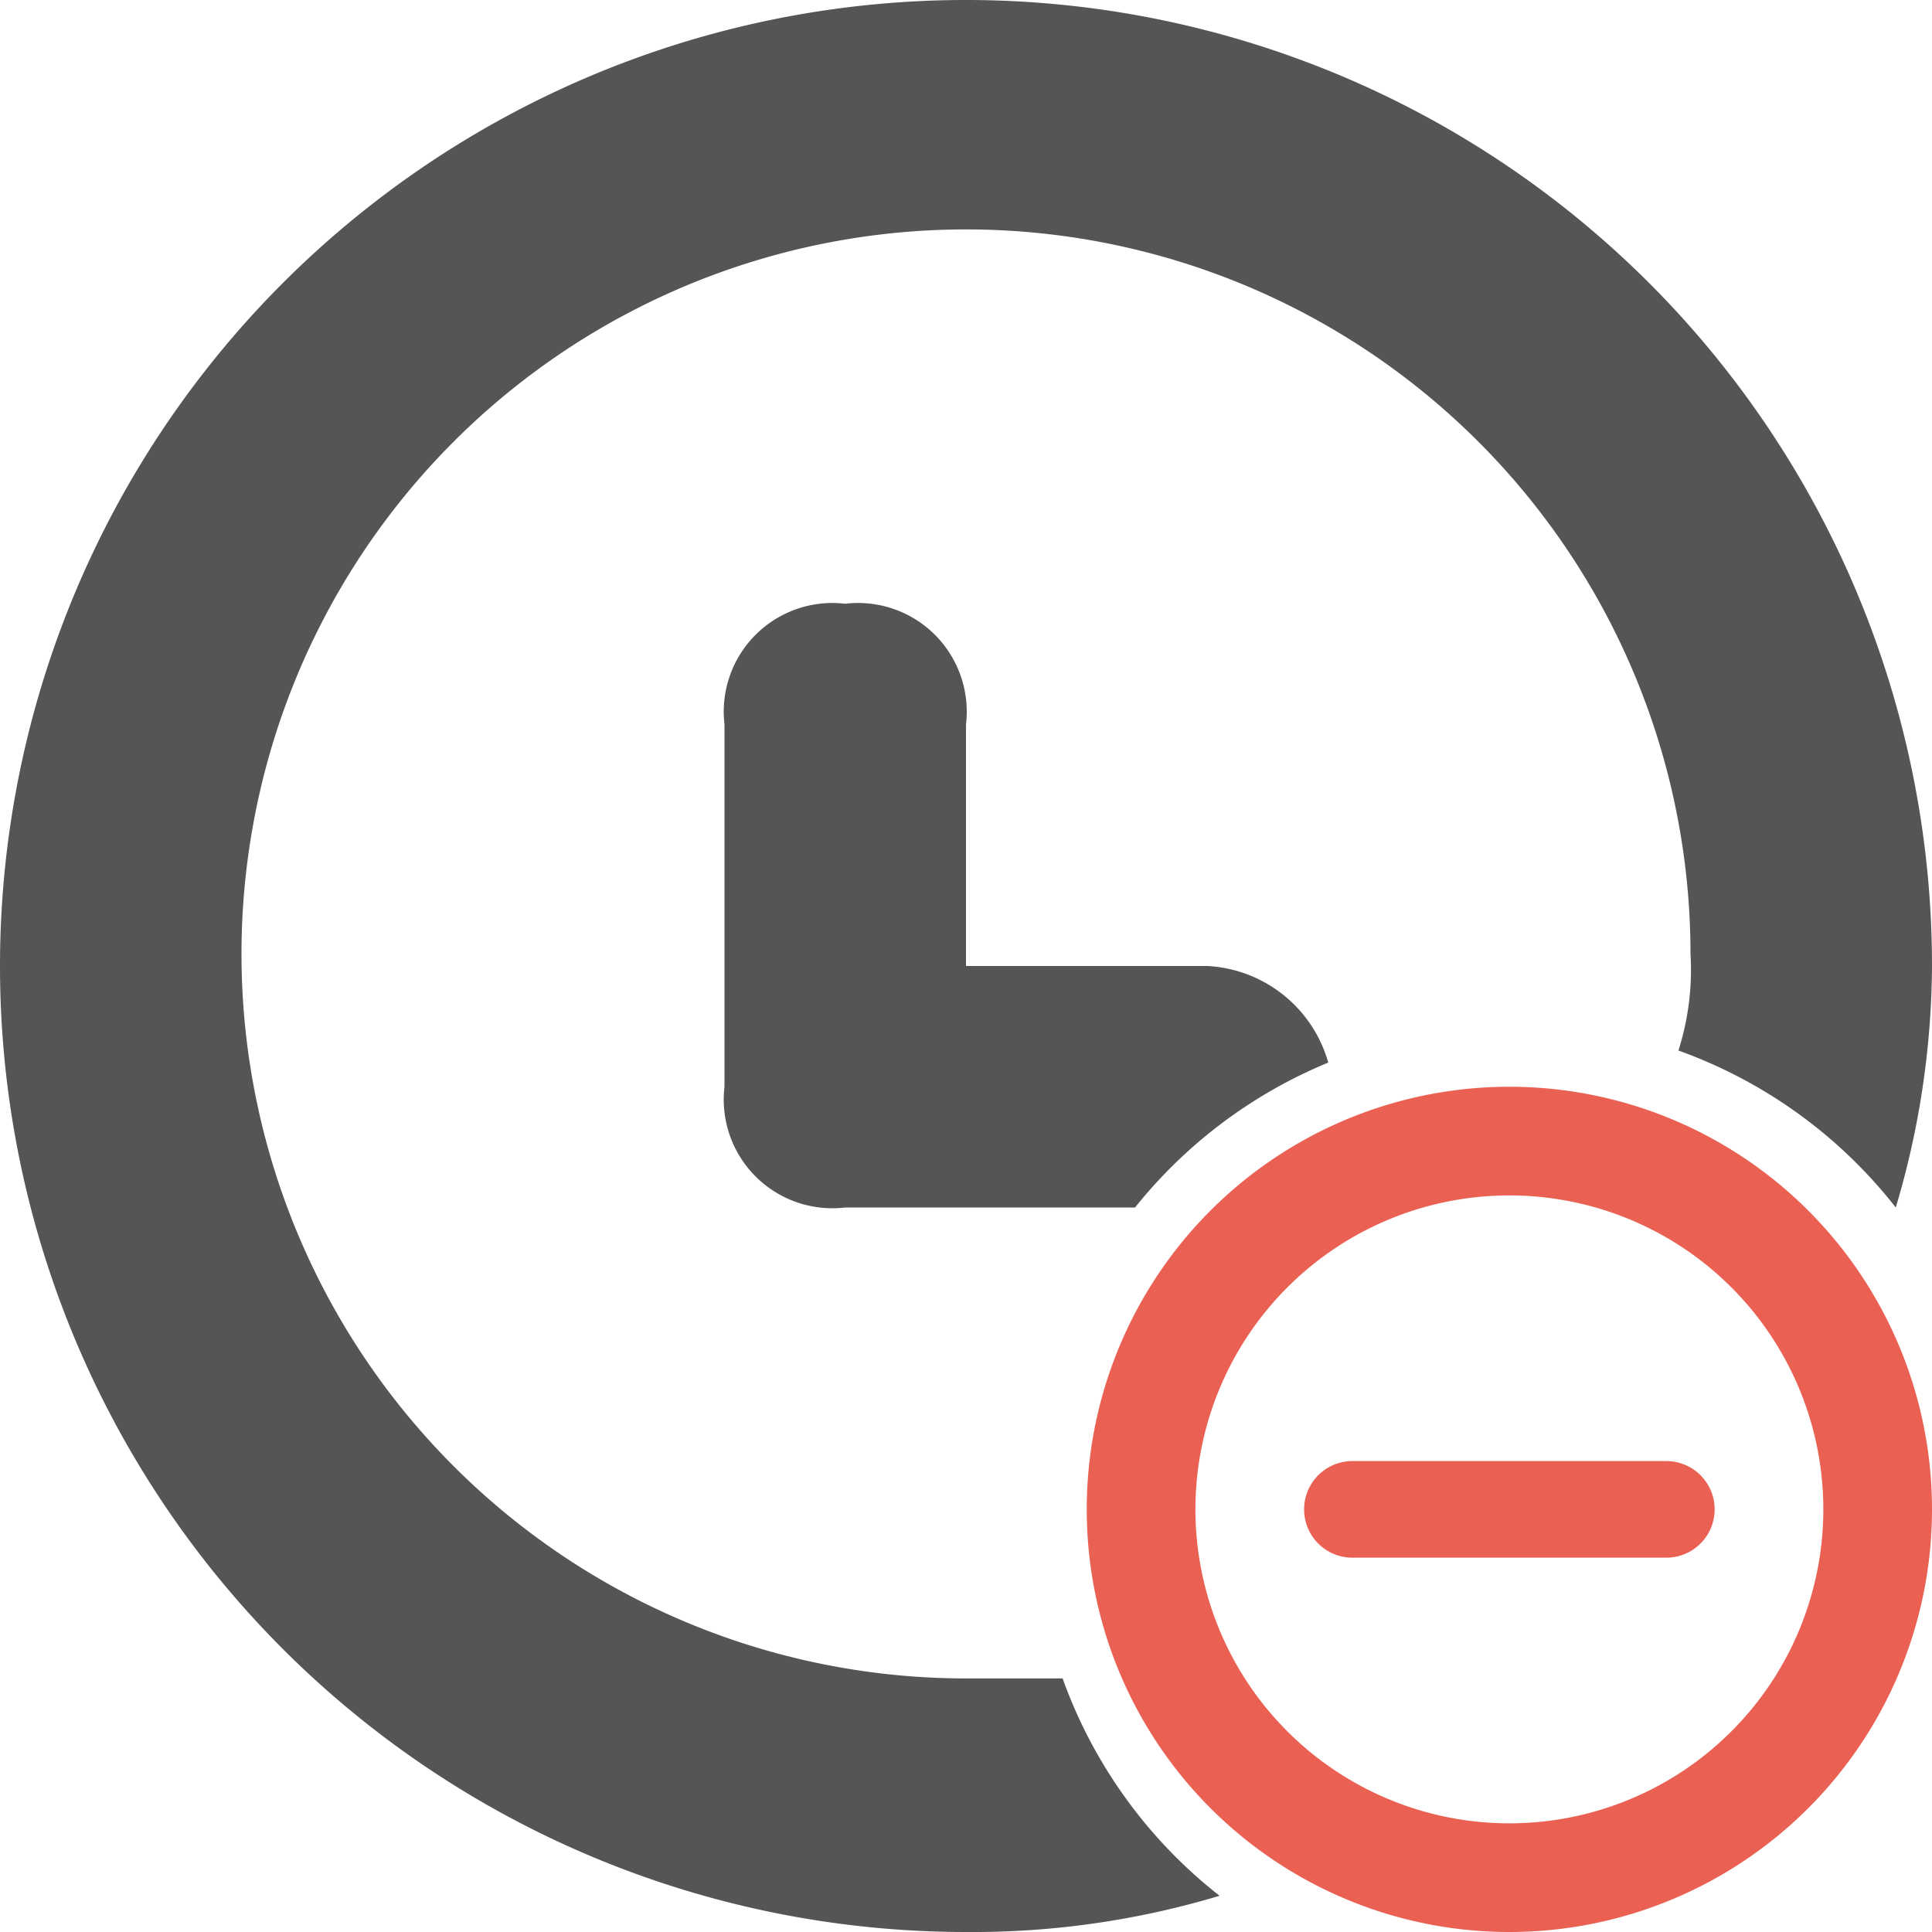 <svg id="Layer_1" data-name="Layer 1" xmlns="http://www.w3.org/2000/svg" xmlns:xlink="http://www.w3.org/1999/xlink" width="16" height="16" viewBox="0 0 16 16"><defs><style>.cls-1{fill:none;}.cls-2{fill:#ea6153;}.cls-3{fill:#555;}.cls-4,.cls-5{fill:url(#New_Pattern_Swatch_5);}.cls-5{fill-rule:evenodd;}</style><pattern id="New_Pattern_Swatch_5" data-name="New Pattern Swatch 5" width="6" height="6" patternTransform="translate(3.5 15.5)" patternUnits="userSpaceOnUse" viewBox="0 0 6 6"><rect class="cls-1" width="6" height="6"/><rect class="cls-2" width="6" height="6"/></pattern></defs><title>pushished_expired</title><path class="cls-3" d="M8.8,13.9H8a6,6,0,1,1,6-6,2.2,2.2,0,0,1-.1.8,4,4,0,0,1,1.8,1.3A7.1,7.1,0,0,0,16,8a8,8,0,1,0-8,8,7.1,7.1,0,0,0,2.1-.3A4,4,0,0,1,8.8,13.9Z"/><g id="Minus_2" data-name="Minus 2"><path class="cls-4" d="M12.5,9A3.5,3.5,0,1,0,16,12.5,3.5,3.5,0,0,0,12.5,9Zm0,6.1a2.6,2.6,0,1,1,2.6-2.6A2.6,2.6,0,0,1,12.5,15.1Z"/><path class="cls-5" d="M13.8,12.1H11.2a.4.4,0,1,0,0,.8h2.6a.4.4,0,0,0,0-.8Z"/></g><path class="cls-3" d="M11,8.8A1.1,1.1,0,0,0,10,8H8V6A.9.9,0,0,0,7,5,.9.9,0,0,0,6,6V9a.9.9,0,0,0,1,1H9.4A4,4,0,0,1,11,8.8Z"/></svg>